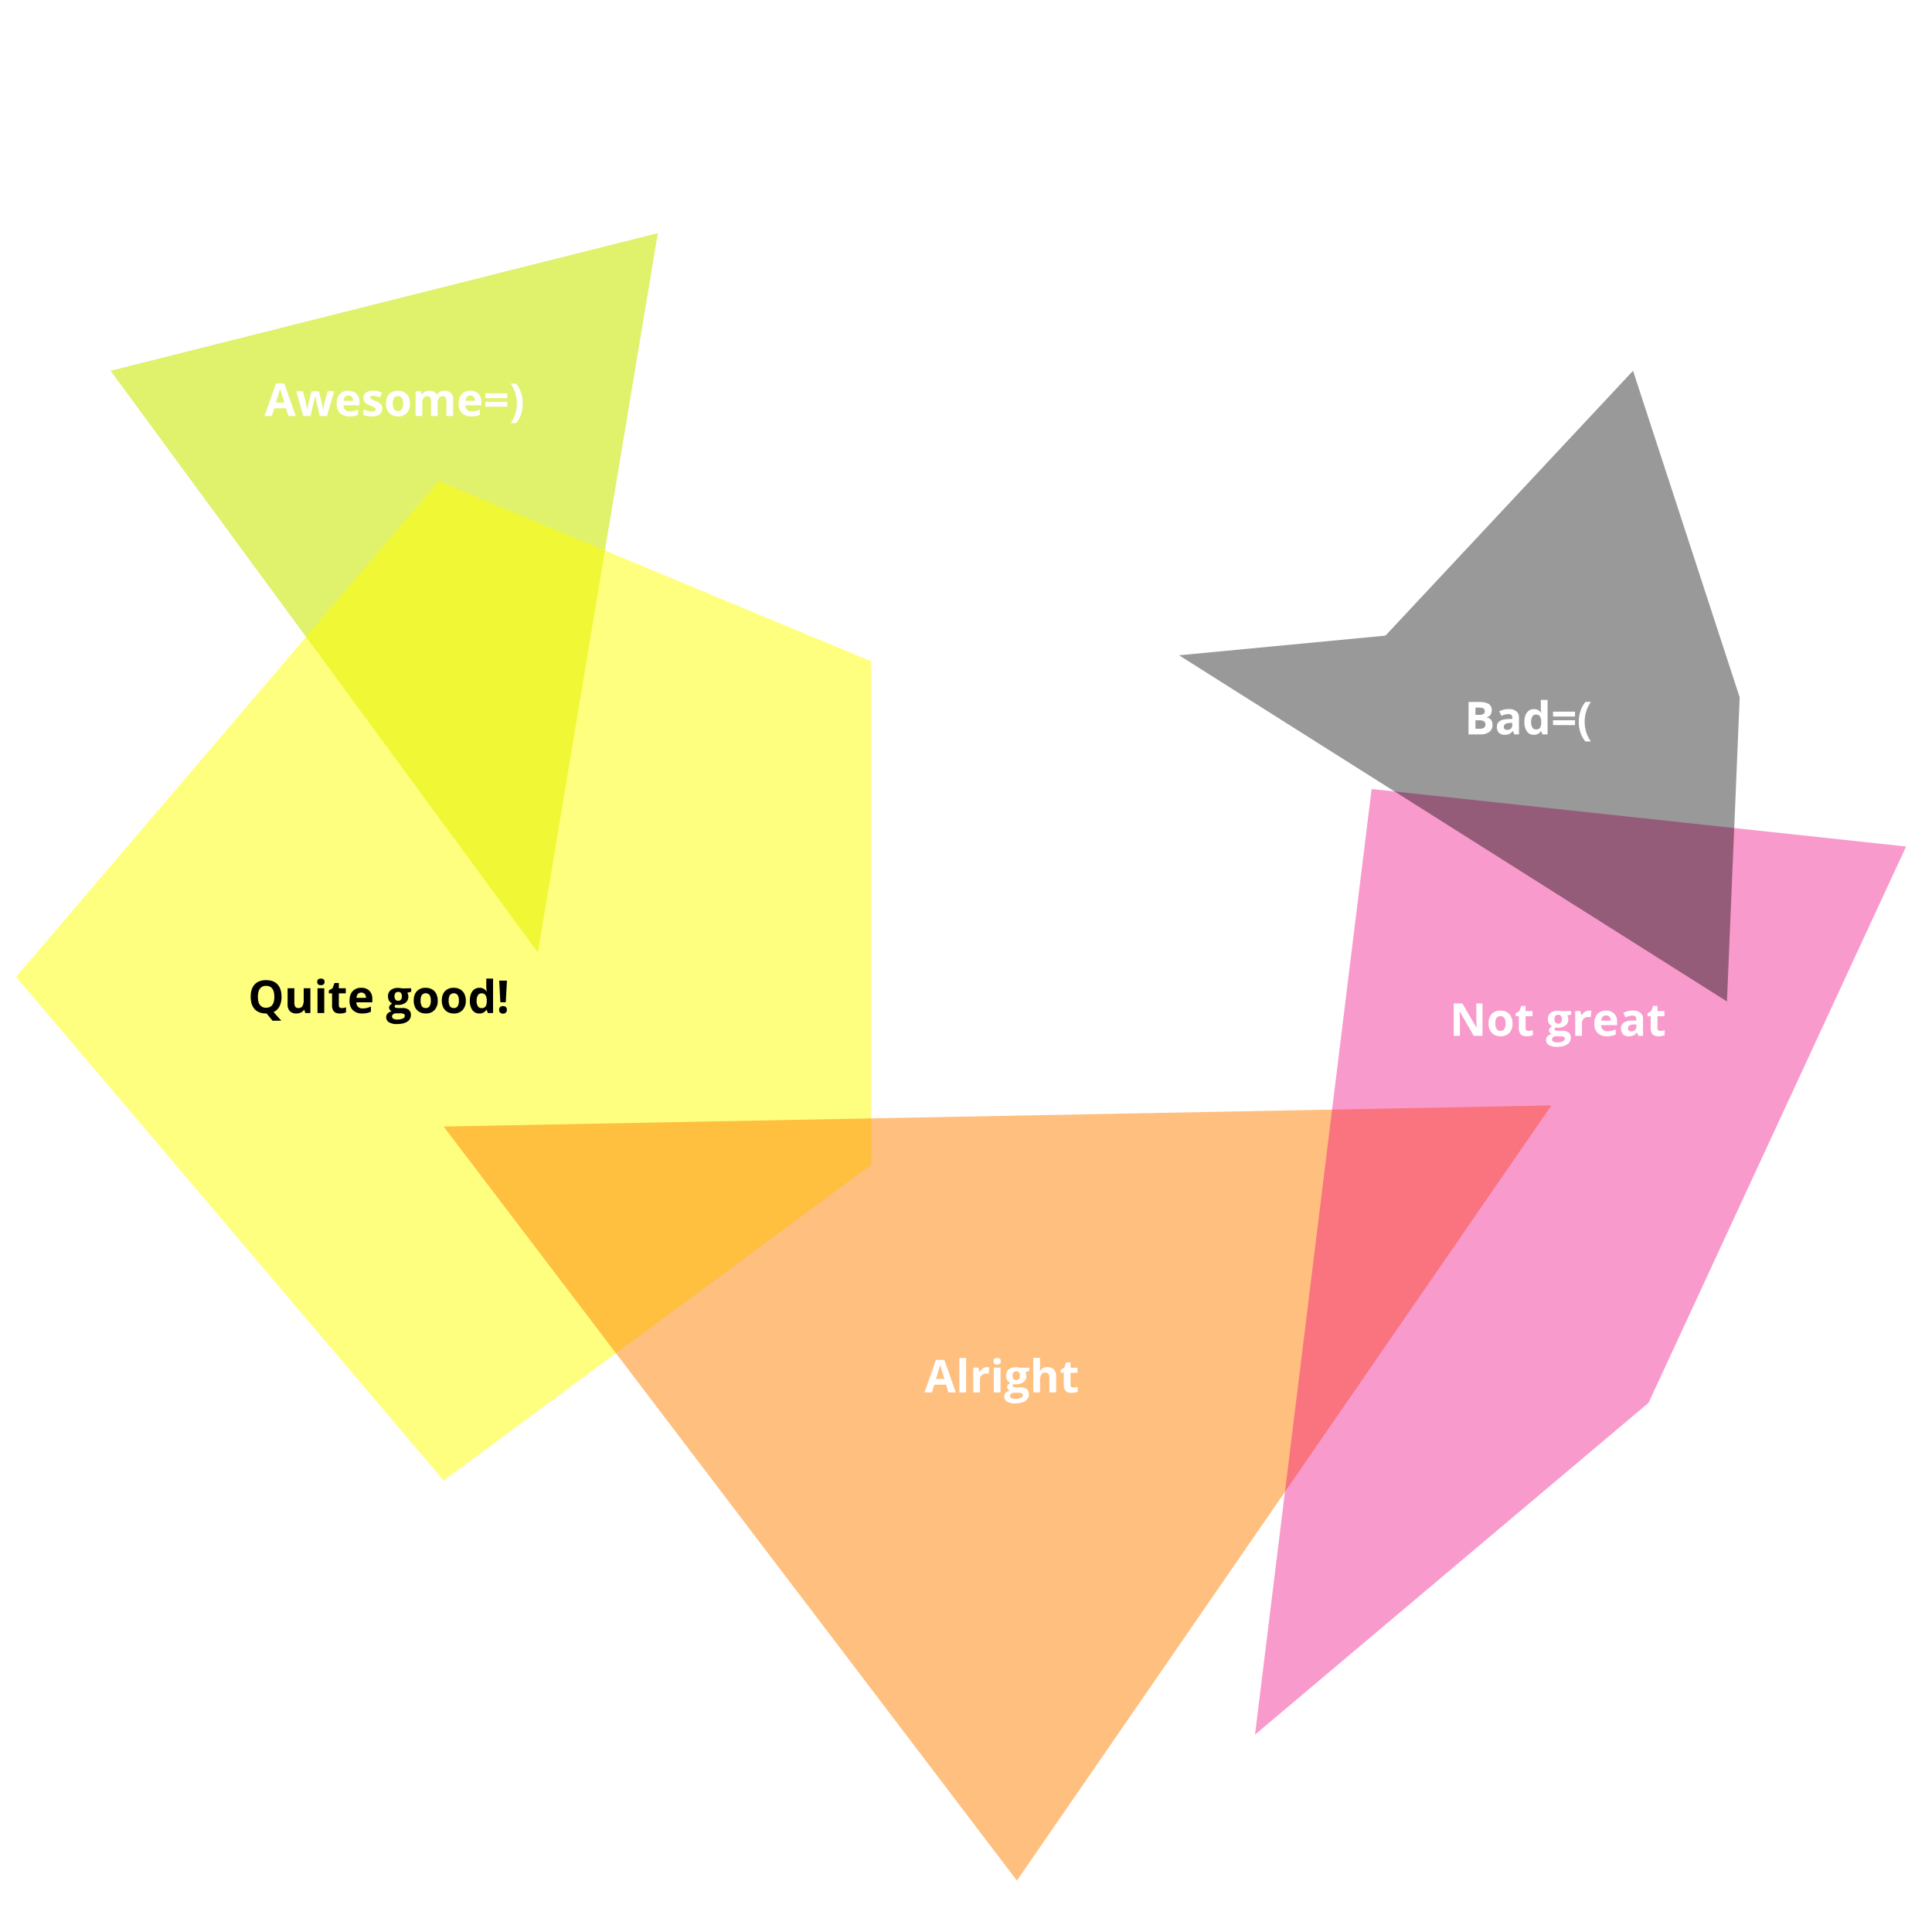 <svg xmlns="http://www.w3.org/2000/svg" viewBox="0 0 1500 1500"><defs><style>.cls-1{fill:#fff;}.cls-2{fill:#cce70b;opacity:0.6;}.cls-3{fill:#ff0;}.cls-3,.cls-4{opacity:0.5;}.cls-4{fill:#ff8000;}.cls-5{fill:#f0047f;}.cls-5,.cls-6{opacity:0.4;}</style></defs><title>1_en</title><g id="Layer_4" data-name="Layer 4"><rect class="cls-1" width="1500" height="1500"/></g><g id="Layer_11_copy_2" data-name="Layer 11 copy 2"><polygon class="cls-2" points="85.86 287.85 510.75 181 417.61 739.59 85.86 287.85"/><polygon class="cls-3" points="676.37 513.42 340.64 373.68 12.45 758.45 344.41 1149.48 676.37 904.28 676.37 513.42"/><polygon class="cls-4" points="344.41 874.64 789.54 1460.1 1204.49 858.23 344.41 874.64"/><polygon class="cls-5" points="1279.95 1089.13 1479.88 657.23 1064.93 612.59 974.39 1346.75 1279.95 1089.13"/><polygon class="cls-6" points="1350.69 541.41 1267.89 287.85 1075.66 493.5 915.41 508.77 1340.81 777.54 1350.69 541.41"/><path class="cls-1" d="M223.9,323l-1.82-6h-9.17l-1.82,6h-5.74l8.87-25.24h6.52l8.9,25.24Zm-3.1-10.45q-2.52-8.13-2.84-9.2c-.21-.71-.36-1.27-.46-1.68q-.56,2.19-3.25,10.88Z" transform="translate(0)"/><path class="cls-1" d="M248.19,323l-1.48-6.72-2-8.49h-.12L241.09,323h-5.64L230,303.74h5.22l2.22,8.51c.35,1.52.72,3.63,1.08,6.31h.11a33,33,0,0,1,.6-4.14l.27-1.46,2.38-9.22h5.77l2.25,9.22c.05.25.12.62.22,1.11s.19,1,.28,1.58.18,1.1.25,1.63a11.22,11.22,0,0,1,.13,1.28h.1c.11-.83.29-2,.55-3.4s.46-2.41.57-2.91l2.31-8.51h5.14L253.9,323Z" transform="translate(0)"/><path class="cls-1" d="M271.23,323.31a10,10,0,0,1-7.26-2.57q-2.61-2.55-2.61-7.25t2.42-7.47a8.59,8.59,0,0,1,6.68-2.64,8.45,8.45,0,0,1,6.34,2.32,8.8,8.8,0,0,1,2.27,6.41v2.55h-12.4a5,5,0,0,0,1.33,3.49,4.67,4.67,0,0,0,3.47,1.25,14.4,14.4,0,0,0,3.28-.36,16.22,16.22,0,0,0,3.24-1.15V322a12.18,12.18,0,0,1-2.94,1A18.84,18.84,0,0,1,271.23,323.31Zm-.74-16.2a3.31,3.31,0,0,0-2.61,1.06,4.93,4.93,0,0,0-1.09,3h7.36a4.35,4.35,0,0,0-1-3A3.44,3.44,0,0,0,270.49,307.11Z" transform="translate(0)"/><path class="cls-1" d="M296.74,317.25a5.29,5.29,0,0,1-2.05,4.51q-2.06,1.55-6.15,1.55A19,19,0,0,1,285,323a14,14,0,0,1-2.77-.83v-4.33a18.87,18.87,0,0,0,3.29,1.15,13.3,13.3,0,0,0,3.22.46c1.91,0,2.86-.55,2.86-1.65a1.41,1.41,0,0,0-.38-1,5.83,5.83,0,0,0-1.31-.87c-.62-.33-1.44-.71-2.47-1.15a15.42,15.42,0,0,1-3.26-1.71,4.87,4.87,0,0,1-1.51-1.82,5.9,5.9,0,0,1-.48-2.52,4.58,4.58,0,0,1,2-4,9.69,9.69,0,0,1,5.63-1.4,16,16,0,0,1,6.76,1.51L295,308.67c-1-.41-1.87-.75-2.7-1a8.62,8.62,0,0,0-2.57-.4c-1.54,0-2.32.42-2.32,1.26a1.47,1.47,0,0,0,.75,1.22,21,21,0,0,0,3.28,1.53,15.73,15.73,0,0,1,3.3,1.7,5.06,5.06,0,0,1,1.54,1.82A5.51,5.51,0,0,1,296.74,317.25Z" transform="translate(0)"/><path class="cls-1" d="M318.3,313.32a10.33,10.33,0,0,1-2.47,7.34,9,9,0,0,1-6.9,2.65,9.63,9.63,0,0,1-4.88-1.22,8.05,8.05,0,0,1-3.25-3.48,11.64,11.64,0,0,1-1.13-5.29c0-3.14.82-5.59,2.45-7.33a9.05,9.05,0,0,1,6.92-2.61,9.73,9.73,0,0,1,4.88,1.2,8.12,8.12,0,0,1,3.25,3.46A11.67,11.67,0,0,1,318.3,313.32Zm-13.29,0a8.08,8.08,0,0,0,.94,4.31,3.33,3.33,0,0,0,3.05,1.46,3.29,3.29,0,0,0,3-1.45,8.21,8.21,0,0,0,.92-4.32A7.9,7.9,0,0,0,312,309a3.94,3.94,0,0,0-6.07,0A7.9,7.9,0,0,0,305,313.32Z" transform="translate(0)"/><path class="cls-1" d="M339.84,323H334.6V311.73a5.63,5.63,0,0,0-.7-3.12,2.44,2.44,0,0,0-2.19-1,3.19,3.19,0,0,0-2.92,1.48,9.7,9.7,0,0,0-.91,4.87v9h-5.24V303.74h4l.71,2.46h.29a5.33,5.33,0,0,1,2.23-2.07,7.26,7.26,0,0,1,3.36-.75q4.31,0,5.84,2.82h.47a5.11,5.11,0,0,1,2.27-2.08,7.68,7.68,0,0,1,3.4-.74,6.69,6.69,0,0,1,4.94,1.68q1.68,1.67,1.68,5.37V323h-5.26V311.73a5.72,5.72,0,0,0-.7-3.12,2.44,2.44,0,0,0-2.19-1A3.26,3.26,0,0,0,340.8,309a7.77,7.77,0,0,0-1,4.37Z" transform="translate(0)"/><path class="cls-1" d="M365.91,323.31a9.93,9.93,0,0,1-7.26-2.57q-2.61-2.55-2.61-7.25c0-3.22.8-5.71,2.42-7.47a8.58,8.58,0,0,1,6.67-2.64,8.46,8.46,0,0,1,6.35,2.32,8.8,8.8,0,0,1,2.27,6.41v2.55h-12.4a5,5,0,0,0,1.33,3.49,4.67,4.67,0,0,0,3.47,1.25,14.4,14.4,0,0,0,3.28-.36,16.14,16.14,0,0,0,3.23-1.15V322a11.89,11.89,0,0,1-2.94,1A18.67,18.67,0,0,1,365.91,323.31Zm-.74-16.2a3.31,3.31,0,0,0-2.61,1.06,4.86,4.86,0,0,0-1.09,3h7.36a4.35,4.35,0,0,0-1-3A3.44,3.44,0,0,0,365.17,307.11Z" transform="translate(0)"/><path class="cls-1" d="M376.77,309.12v-3.76h17.08v3.76Zm0,6.65V312h17.08v3.76Z" transform="translate(0)"/><path class="cls-1" d="M405.88,313.32a25.85,25.85,0,0,1-1.33,8.42,20.19,20.19,0,0,1-3.84,6.79h-4.27a24.53,24.53,0,0,0,3.59-7.09,26.28,26.28,0,0,0,1.28-8.16,27.41,27.41,0,0,0-1.24-8.16,25,25,0,0,0-3.66-7.29h4.3a21.24,21.24,0,0,1,3.85,7A26.9,26.9,0,0,1,405.88,313.32Z" transform="translate(0)"/><path class="cls-1" d="M736.35,1081.08l-1.83-6h-9.16l-1.82,6h-5.75l8.88-25.24h6.51l8.91,25.24Zm-3.1-10.46q-2.52-8.13-2.84-9.19c-.22-.71-.37-1.27-.46-1.69q-.57,2.21-3.25,10.88Z" transform="translate(0)"/><path class="cls-1" d="M750.08,1081.08h-5.24v-26.75h5.24Z" transform="translate(0)"/><path class="cls-1" d="M766.31,1061.5a8.71,8.71,0,0,1,1.77.15l-.39,4.92a5.82,5.82,0,0,0-1.55-.17,5.55,5.55,0,0,0-3.91,1.29,4.62,4.62,0,0,0-1.4,3.61v9.78h-5.25v-19.22h4l.78,3.23h.26a7.2,7.2,0,0,1,2.41-2.61A6,6,0,0,1,766.31,1061.5Z" transform="translate(0)"/><path class="cls-1" d="M771.35,1056.89c0-1.71.95-2.56,2.85-2.56s2.86.85,2.86,2.56a2.49,2.49,0,0,1-.72,1.9,3,3,0,0,1-2.14.68Q771.35,1059.47,771.35,1056.89Zm5.47,24.19h-5.25v-19.22h5.25Z" transform="translate(0)"/><path class="cls-1" d="M799.05,1061.86v2.66l-3,.78a5.23,5.23,0,0,1,.82,2.88,5.87,5.87,0,0,1-2.15,4.83,9.38,9.38,0,0,1-6,1.72l-.94,0-.78-.08a1.75,1.75,0,0,0-.8,1.37c0,.76,1,1.14,2.89,1.14h3.26a7.46,7.46,0,0,1,4.82,1.35,4.86,4.86,0,0,1,1.66,4,5.91,5.91,0,0,1-2.81,5.23q-2.81,1.86-8.07,1.86a11.24,11.24,0,0,1-6.15-1.4,4.47,4.47,0,0,1-2.12-3.93,4.13,4.13,0,0,1,1.08-2.91,6.27,6.27,0,0,1,3.18-1.67,3.54,3.54,0,0,1-1.41-1.12,2.69,2.69,0,0,1-.6-1.66,2.65,2.65,0,0,1,.64-1.83,7.27,7.27,0,0,1,1.84-1.44,5.09,5.09,0,0,1-2.4-2.1,6.36,6.36,0,0,1-.89-3.4,6,6,0,0,1,2-4.87,8.87,8.87,0,0,1,5.85-1.71,14.4,14.4,0,0,1,1.91.14c.74.1,1.21.17,1.42.22Zm-14.84,21.93a1.92,1.92,0,0,0,1,1.71,5.72,5.72,0,0,0,2.91.62,10.24,10.24,0,0,0,4.42-.78,2.35,2.35,0,0,0,1.6-2.11,1.5,1.5,0,0,0-.94-1.5,7.93,7.93,0,0,0-2.93-.41H787.6a4.07,4.07,0,0,0-2.42.68A2.08,2.08,0,0,0,784.21,1083.79Zm1.91-15.64a3.92,3.92,0,0,0,.71,2.47,2.6,2.6,0,0,0,2.18.92,2.53,2.53,0,0,0,2.16-.92,4,4,0,0,0,.69-2.47c0-2.32-1-3.47-2.85-3.47S786.12,1065.83,786.12,1068.15Z" transform="translate(0)"/><path class="cls-1" d="M820,1081.08h-5.24v-11.23q0-4.15-3.1-4.16a3.53,3.53,0,0,0-3.18,1.5,9.14,9.14,0,0,0-1,4.85v9h-5.24v-26.75h5.24v5.45c0,.42,0,1.42-.12,3l-.12,1.55h.28a6.07,6.07,0,0,1,5.57-2.82,6.79,6.79,0,0,1,5.14,1.82,7.23,7.23,0,0,1,1.75,5.22Z" transform="translate(0)"/><path class="cls-1" d="M833.45,1077.24a11.41,11.41,0,0,0,3.3-.6v3.9a11.69,11.69,0,0,1-4.82.88,5.9,5.9,0,0,1-4.58-1.59,7,7,0,0,1-1.43-4.77v-9.27h-2.51v-2.21l2.89-1.76,1.51-4h3.35v4.09h5.38v3.93h-5.38v9.27a2,2,0,0,0,.63,1.65A2.45,2.45,0,0,0,833.45,1077.24Z" transform="translate(0)"/><path d="M218.57,773.91a15.88,15.88,0,0,1-1.57,7.44,9.6,9.6,0,0,1-4.62,4.39l6.05,6.76h-6.82L207,786.86h-.39q-5.78,0-8.87-3.36t-3.1-9.62q0-6.28,3.1-9.59t8.9-3.31q5.79,0,8.86,3.34T218.57,773.91Zm-18.34,0q0,4.22,1.6,6.34a5.57,5.57,0,0,0,4.78,2.14q6.38,0,6.37-8.48t-6.34-8.49a5.63,5.63,0,0,0-4.8,2.14Q200.24,769.69,200.23,773.91Z" transform="translate(0)"/><path d="M237,786.51l-.71-2.46H236a5.5,5.5,0,0,1-2.39,2.07,8.16,8.16,0,0,1-3.53.74A6.72,6.72,0,0,1,225,785a7.33,7.33,0,0,1-1.71-5.22V767.29h5.24v11.23a5.42,5.42,0,0,0,.74,3.12,2.69,2.69,0,0,0,2.35,1,3.53,3.53,0,0,0,3.18-1.47,9.08,9.08,0,0,0,1-4.88v-9H241v19.22Z" transform="translate(0)"/><path d="M246.29,762.32c0-1.7,1-2.56,2.85-2.56s2.85.86,2.85,2.56a2.47,2.47,0,0,1-.71,1.9,3,3,0,0,1-2.14.68Q246.29,764.9,246.29,762.32Zm5.46,24.19h-5.24V767.29h5.24Z" transform="translate(0)"/><path d="M265.35,782.68a11.35,11.35,0,0,0,3.3-.6V786a11.81,11.81,0,0,1-4.81.88q-3.15,0-4.58-1.59a6.91,6.91,0,0,1-1.44-4.77v-9.27h-2.51V769l2.89-1.75,1.51-4.06h3.36v4.09h5.38v3.94h-5.38v9.27a2.05,2.05,0,0,0,.62,1.65A2.5,2.5,0,0,0,265.35,782.68Z" transform="translate(0)"/><path d="M281.24,786.86a9.93,9.93,0,0,1-7.26-2.57q-2.61-2.55-2.61-7.25c0-3.22.8-5.71,2.42-7.47a8.58,8.58,0,0,1,6.67-2.64,8.46,8.46,0,0,1,6.35,2.32,8.8,8.8,0,0,1,2.27,6.41v2.55h-12.4A5,5,0,0,0,278,781.7a4.63,4.63,0,0,0,3.47,1.25,14.4,14.4,0,0,0,3.28-.36,16.14,16.14,0,0,0,3.23-1.15v4.06a11.89,11.89,0,0,1-2.94,1A18.67,18.67,0,0,1,281.24,786.86Zm-.74-16.2a3.31,3.31,0,0,0-2.61,1.06,4.86,4.86,0,0,0-1.09,3h7.36a4.35,4.35,0,0,0-1-3A3.44,3.44,0,0,0,280.5,770.66Z" transform="translate(0)"/><path d="M319.22,767.29V770l-3,.77a5.24,5.24,0,0,1,.82,2.89,5.85,5.85,0,0,1-2.15,4.82,9.38,9.38,0,0,1-6,1.73l-.94,0-.78-.09a1.75,1.75,0,0,0-.8,1.38c0,.75,1,1.13,2.88,1.13h3.27a7.4,7.4,0,0,1,4.82,1.36,4.83,4.83,0,0,1,1.66,4,5.89,5.89,0,0,1-2.81,5.22q-2.81,1.86-8.07,1.86a11.24,11.24,0,0,1-6.15-1.4,4.46,4.46,0,0,1-2.12-3.93,4.1,4.1,0,0,1,1.08-2.9,6.19,6.19,0,0,1,3.18-1.67,3.66,3.66,0,0,1-1.41-1.13,2.76,2.76,0,0,1,0-3.49,7.26,7.26,0,0,1,1.84-1.43,5.2,5.2,0,0,1-2.4-2.1,6.39,6.39,0,0,1-.89-3.41,6,6,0,0,1,2.05-4.86,8.82,8.82,0,0,1,5.85-1.72,14.61,14.61,0,0,1,1.91.15c.74.09,1.21.17,1.42.21Zm-14.84,21.94a1.9,1.9,0,0,0,1,1.7,5.72,5.72,0,0,0,2.91.62,10.41,10.41,0,0,0,4.42-.77,2.37,2.37,0,0,0,1.6-2.12,1.48,1.48,0,0,0-.94-1.49,7.69,7.69,0,0,0-2.93-.42h-2.71a4.14,4.14,0,0,0-2.42.68A2.08,2.08,0,0,0,304.38,789.23Zm1.91-15.65a4,4,0,0,0,.71,2.48,2.59,2.59,0,0,0,2.18.91,2.53,2.53,0,0,0,2.16-.91,4,4,0,0,0,.69-2.48q0-3.47-2.85-3.47T306.29,773.58Z" transform="translate(0)"/><path d="M339.85,776.87a10.34,10.34,0,0,1-2.48,7.34,9,9,0,0,1-6.89,2.65,9.64,9.64,0,0,1-4.89-1.22,8,8,0,0,1-3.24-3.48,11.64,11.64,0,0,1-1.14-5.29q0-4.71,2.46-7.33a9,9,0,0,1,6.91-2.61,9.7,9.7,0,0,1,4.88,1.2,8.06,8.06,0,0,1,3.25,3.46A11.54,11.54,0,0,1,339.85,776.87Zm-13.29,0a8.09,8.09,0,0,0,.93,4.31,3.36,3.36,0,0,0,3.06,1.46,3.29,3.29,0,0,0,3-1.45,8.12,8.12,0,0,0,.92-4.32,7.9,7.9,0,0,0-.93-4.28,3.93,3.93,0,0,0-6.06,0A7.9,7.9,0,0,0,326.56,776.87Z" transform="translate(0)"/><path d="M361.65,776.87a10.34,10.34,0,0,1-2.48,7.34,9,9,0,0,1-6.89,2.65,9.64,9.64,0,0,1-4.89-1.22,7.92,7.92,0,0,1-3.24-3.48,11.64,11.64,0,0,1-1.14-5.29q0-4.71,2.46-7.33a9,9,0,0,1,6.91-2.61,9.7,9.7,0,0,1,4.88,1.2,8.06,8.06,0,0,1,3.25,3.46A11.54,11.54,0,0,1,361.65,776.87Zm-13.29,0a8.09,8.09,0,0,0,.93,4.31,3.36,3.36,0,0,0,3.06,1.46,3.29,3.29,0,0,0,3-1.45,8.12,8.12,0,0,0,.92-4.32,7.9,7.9,0,0,0-.93-4.28,3.93,3.93,0,0,0-6.06,0A7.9,7.9,0,0,0,348.36,776.87Z" transform="translate(0)"/><path d="M372.07,786.86a6.27,6.27,0,0,1-5.33-2.63,12.19,12.19,0,0,1-1.93-7.29c0-3.16.66-5.61,2-7.37a6.39,6.39,0,0,1,5.42-2.64,6.27,6.27,0,0,1,5.54,2.82h.17a21.69,21.69,0,0,1-.39-3.83v-6.16h5.26v26.75h-4l-1-2.49h-.22A6,6,0,0,1,372.07,786.86Zm1.83-4.18a3.54,3.54,0,0,0,3-1.17,6.77,6.77,0,0,0,1-4V777a7.8,7.8,0,0,0-1-4.43,3.52,3.52,0,0,0-3.1-1.35,3.09,3.09,0,0,0-2.73,1.49,8,8,0,0,0-1,4.32,7.55,7.55,0,0,0,1,4.26A3.2,3.2,0,0,0,373.9,782.68Z" transform="translate(0)"/><path d="M387.52,784.05a2.89,2.89,0,0,1,.77-2.18,3.17,3.17,0,0,1,2.26-.74,3,3,0,0,1,2.21.76,2.86,2.86,0,0,1,.78,2.16,2.89,2.89,0,0,1-.79,2.14,3,3,0,0,1-2.2.79,3.09,3.09,0,0,1-2.24-.77A2.85,2.85,0,0,1,387.52,784.05Zm5.14-5.88h-4.19l-.88-16.79h6Z" transform="translate(0)"/><path class="cls-1" d="M1151,804.23h-6.77l-10.94-19h-.15q.32,5,.32,7.19v11.83h-4.76V779.09h6.72l10.92,18.83h.12q-.26-4.9-.26-6.93v-11.9h4.8Z" transform="translate(0)"/><path class="cls-1" d="M1174.33,794.58a10.36,10.36,0,0,1-2.48,7.35,9,9,0,0,1-6.89,2.64,9.63,9.63,0,0,1-4.88-1.21,8.05,8.05,0,0,1-3.25-3.48,11.66,11.66,0,0,1-1.14-5.3q0-4.71,2.46-7.32a9,9,0,0,1,6.91-2.61,9.74,9.74,0,0,1,4.89,1.2,8,8,0,0,1,3.25,3.46A11.66,11.66,0,0,1,1174.33,794.58Zm-13.29,0a8,8,0,0,0,.94,4.32,3.35,3.35,0,0,0,3,1.46,3.3,3.3,0,0,0,3-1.45,8.23,8.23,0,0,0,.92-4.33,7.93,7.93,0,0,0-.93-4.28,4,4,0,0,0-6.07,0A7.94,7.94,0,0,0,1161,794.58Z" transform="translate(0)"/><path class="cls-1" d="M1186.76,800.39a11,11,0,0,0,3.3-.6v3.91a11.85,11.85,0,0,1-4.81.87q-3.15,0-4.58-1.59a6.91,6.91,0,0,1-1.44-4.77V789h-2.51v-2.22l2.89-1.76,1.51-4.05h3.35V785h5.39V789h-5.39v9.26a2,2,0,0,0,.63,1.65A2.45,2.45,0,0,0,1186.76,800.39Z" transform="translate(0)"/><path class="cls-1" d="M1219.82,785v2.66l-3,.78a5.24,5.24,0,0,1,.83,2.88,5.83,5.83,0,0,1-2.16,4.83,9.37,9.37,0,0,1-6,1.72l-1,0-.77-.08a1.74,1.74,0,0,0-.81,1.37c0,.76,1,1.14,2.89,1.14h3.27a7.42,7.42,0,0,1,4.82,1.36,4.85,4.85,0,0,1,1.66,4,5.93,5.93,0,0,1-2.81,5.23q-2.82,1.86-8.07,1.86a11.19,11.19,0,0,1-6.15-1.4,4.45,4.45,0,0,1-2.12-3.93,4.13,4.13,0,0,1,1.08-2.91,6.11,6.11,0,0,1,3.18-1.66,3.52,3.52,0,0,1-1.41-1.13,2.78,2.78,0,0,1,0-3.49,7.45,7.45,0,0,1,1.84-1.44,5.15,5.15,0,0,1-2.39-2.09,6.33,6.33,0,0,1-.89-3.41,6,6,0,0,1,2-4.86,8.81,8.81,0,0,1,5.84-1.72,16.33,16.33,0,0,1,1.92.14c.74.1,1.21.17,1.42.22ZM1205,807a1.91,1.91,0,0,0,1,1.7,5.79,5.79,0,0,0,2.92.62,10.27,10.27,0,0,0,4.42-.78,2.36,2.36,0,0,0,1.6-2.11,1.51,1.51,0,0,0-1-1.5,7.83,7.83,0,0,0-2.92-.41h-2.72a4.11,4.11,0,0,0-2.41.68A2.09,2.09,0,0,0,1205,807Zm1.91-15.65a3.91,3.91,0,0,0,.72,2.48,2.6,2.6,0,0,0,2.17.91,2.56,2.56,0,0,0,2.17-.91,4,4,0,0,0,.69-2.48c0-2.31-1-3.47-2.86-3.47S1206.89,789,1206.89,791.3Z" transform="translate(0)"/><path class="cls-1" d="M1233.71,784.65a8.71,8.71,0,0,1,1.77.15l-.39,4.92a5.82,5.82,0,0,0-1.55-.17,5.55,5.55,0,0,0-3.91,1.29,4.67,4.67,0,0,0-1.4,3.61v9.78H1223V785h4l.77,3.23h.26a7.09,7.09,0,0,1,2.41-2.6A6,6,0,0,1,1233.71,784.65Z" transform="translate(0)"/><path class="cls-1" d="M1247.67,804.57a9.9,9.9,0,0,1-7.25-2.56q-2.61-2.57-2.61-7.25c0-3.22.8-5.72,2.41-7.47a8.6,8.6,0,0,1,6.68-2.64,8.44,8.44,0,0,1,6.34,2.32,8.75,8.75,0,0,1,2.27,6.41v2.55h-12.39a5,5,0,0,0,1.32,3.49,4.68,4.68,0,0,0,3.47,1.25,14.49,14.49,0,0,0,3.29-.36,16.79,16.79,0,0,0,3.23-1.15v4.05a12.65,12.65,0,0,1-2.94,1A18.85,18.85,0,0,1,1247.67,804.57Zm-.74-16.19a3.31,3.31,0,0,0-2.61,1.06,4.86,4.86,0,0,0-1.08,3h7.36a4.36,4.36,0,0,0-1-3A3.41,3.41,0,0,0,1246.93,788.38Z" transform="translate(0)"/><path class="cls-1" d="M1272,804.23l-1-2.61h-.14a7.76,7.76,0,0,1-2.72,2.31,8.83,8.83,0,0,1-3.66.64,5.91,5.91,0,0,1-4.36-1.58,6.1,6.1,0,0,1-1.59-4.5,5.09,5.09,0,0,1,2.15-4.52,12.41,12.41,0,0,1,6.45-1.6l3.34-.11v-.84c0-1.95-1-2.92-3-2.92a13.58,13.58,0,0,0-5.42,1.39l-1.74-3.54a15.61,15.61,0,0,1,7.36-1.74,9.11,9.11,0,0,1,5.93,1.69,6.21,6.21,0,0,1,2.07,5.12v12.81Zm-1.54-8.91-2,.07a6.5,6.5,0,0,0-3.41.83,2.59,2.59,0,0,0-1.11,2.3c0,1.48.84,2.22,2.54,2.22a4,4,0,0,0,2.91-1,3.68,3.68,0,0,0,1.1-2.78Z" transform="translate(0)"/><path class="cls-1" d="M1289.14,800.39a11,11,0,0,0,3.3-.6v3.91a11.82,11.82,0,0,1-4.81.87q-3.15,0-4.58-1.59a6.91,6.91,0,0,1-1.44-4.77V789h-2.51v-2.22L1282,785l1.51-4.05h3.35V785h5.39V789h-5.39v9.26a2,2,0,0,0,.63,1.65A2.45,2.45,0,0,0,1289.14,800.39Z" transform="translate(0)"/><path class="cls-1" d="M1140.21,545H1148c3.57,0,6.15.51,7.76,1.52a5.31,5.31,0,0,1,2.42,4.84,6.09,6.09,0,0,1-1.06,3.7,4.19,4.19,0,0,1-2.81,1.73V557a5.56,5.56,0,0,1,3.45,2,6.52,6.52,0,0,1,1,3.89,6.38,6.38,0,0,1-2.48,5.36,10.77,10.77,0,0,1-6.75,1.93h-9.4Zm5.33,10h3.09a5.63,5.63,0,0,0,3.14-.67,2.47,2.47,0,0,0,1-2.21,2.22,2.22,0,0,0-1.06-2.08,6.89,6.89,0,0,0-3.34-.62h-2.8Zm0,4.23v6.55H1149a5.16,5.16,0,0,0,3.25-.84,3.1,3.1,0,0,0,1-2.58c0-2.08-1.49-3.13-4.47-3.13Z" transform="translate(0)"/><path class="cls-1" d="M1175.66,570.15l-1-2.62h-.13a7.78,7.78,0,0,1-2.73,2.31,8.77,8.77,0,0,1-3.65.65,5.92,5.92,0,0,1-4.36-1.58,6.09,6.09,0,0,1-1.59-4.51,5.06,5.06,0,0,1,2.14-4.51c1.43-1,3.58-1.5,6.46-1.61l3.33-.1v-.84c0-2-1-2.93-3-2.93a13.65,13.65,0,0,0-5.42,1.4l-1.73-3.54a15.58,15.58,0,0,1,7.36-1.74,9.19,9.19,0,0,1,5.93,1.68,6.25,6.25,0,0,1,2.06,5.13v12.81Zm-1.55-8.91-2,.07a6.47,6.47,0,0,0-3.4.82,2.6,2.6,0,0,0-1.12,2.31c0,1.48.85,2.21,2.55,2.21a4,4,0,0,0,2.91-1,3.68,3.68,0,0,0,1.09-2.79Z" transform="translate(0)"/><path class="cls-1" d="M1190.8,570.49a6.26,6.26,0,0,1-5.32-2.63,12.1,12.1,0,0,1-1.93-7.29q0-4.73,2-7.37a6.39,6.39,0,0,1,5.42-2.64,6.27,6.27,0,0,1,5.54,2.82h.17a21.78,21.78,0,0,1-.4-3.83v-6.16h5.27v26.76h-4l-1-2.5h-.23A6,6,0,0,1,1190.8,570.49Zm1.84-4.18a3.54,3.54,0,0,0,2.95-1.17,6.77,6.77,0,0,0,1-4v-.57a7.8,7.8,0,0,0-1-4.43,3.52,3.52,0,0,0-3.1-1.34,3.08,3.08,0,0,0-2.73,1.48,8,8,0,0,0-1,4.33,7.52,7.52,0,0,0,1,4.25A3.2,3.2,0,0,0,1192.64,566.31Z" transform="translate(0)"/><path class="cls-1" d="M1205.76,556.31v-3.77h17.07v3.77Zm0,6.65v-3.77h17.07V563Z" transform="translate(0)"/><path class="cls-1" d="M1225.76,560.5a26.61,26.61,0,0,1,1.33-8.53,21.31,21.31,0,0,1,3.84-7h4.3a24.48,24.48,0,0,0-3.66,7.29,27.16,27.16,0,0,0-1.24,8.17,26.53,26.53,0,0,0,1.26,8.14,25,25,0,0,0,3.61,7.11h-4.27a20.35,20.35,0,0,1-3.85-6.83A26,26,0,0,1,1225.76,560.5Z" transform="translate(0)"/></g></svg>